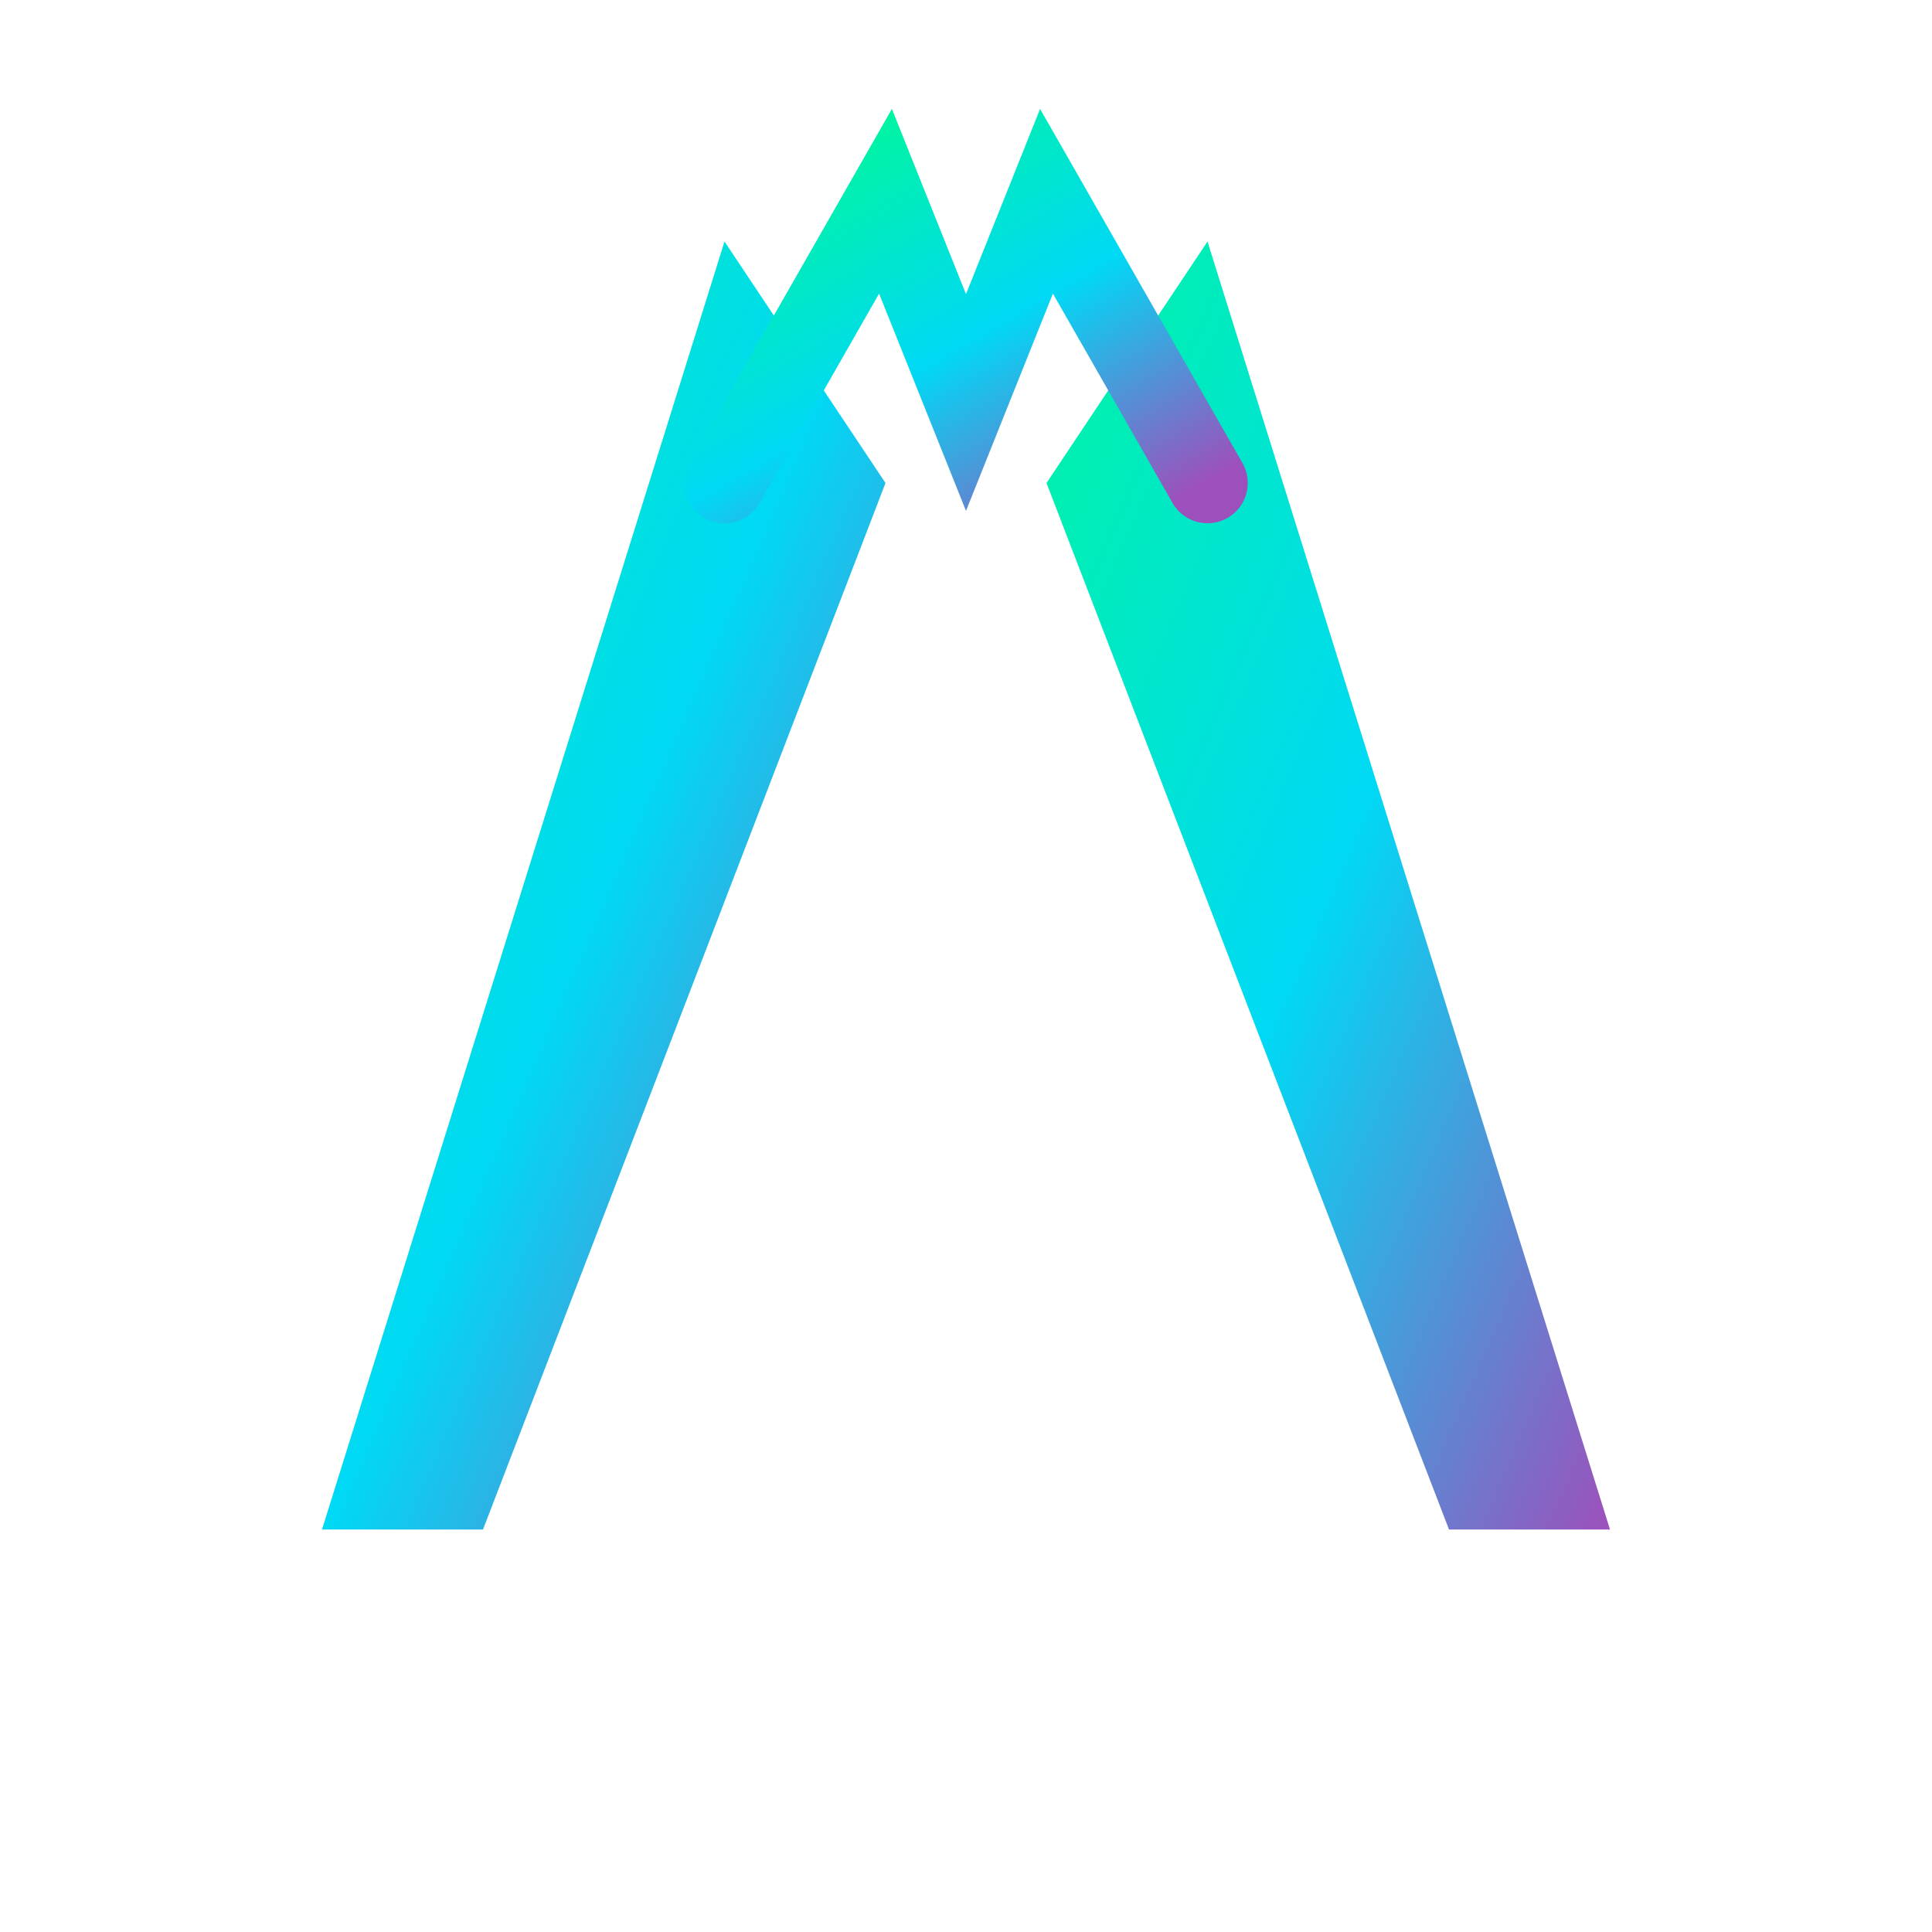 <svg xmlns="http://www.w3.org/2000/svg" viewBox="0 0 96 96" role="img" aria-label="DeltaCrown Split Crest Logo">
  <defs>
    <linearGradient id="grad3" x1="0" y1="0" x2="1" y2="1">
      <stop offset="0%" stop-color="#00f5a0"/>
      <stop offset="50%" stop-color="#00d9f5"/>
      <stop offset="100%" stop-color="#9d50bb"/>
    </linearGradient>
  </defs>

  <!-- Left wing -->
  <path d="M24 76 L44 24 L36 12 L16 76 Z" fill="url(#grad3)"/>
  <!-- Right wing -->
  <path d="M72 76 L52 24 L60 12 L80 76 Z" fill="url(#grad3)"/>

  <!-- Crown spikes bridging across -->
  <path d="M36 24 L44 10 L48 20 L52 10 L60 24"
        fill="none" stroke="url(#grad3)" stroke-width="4" stroke-linecap="round"/>
</svg>
